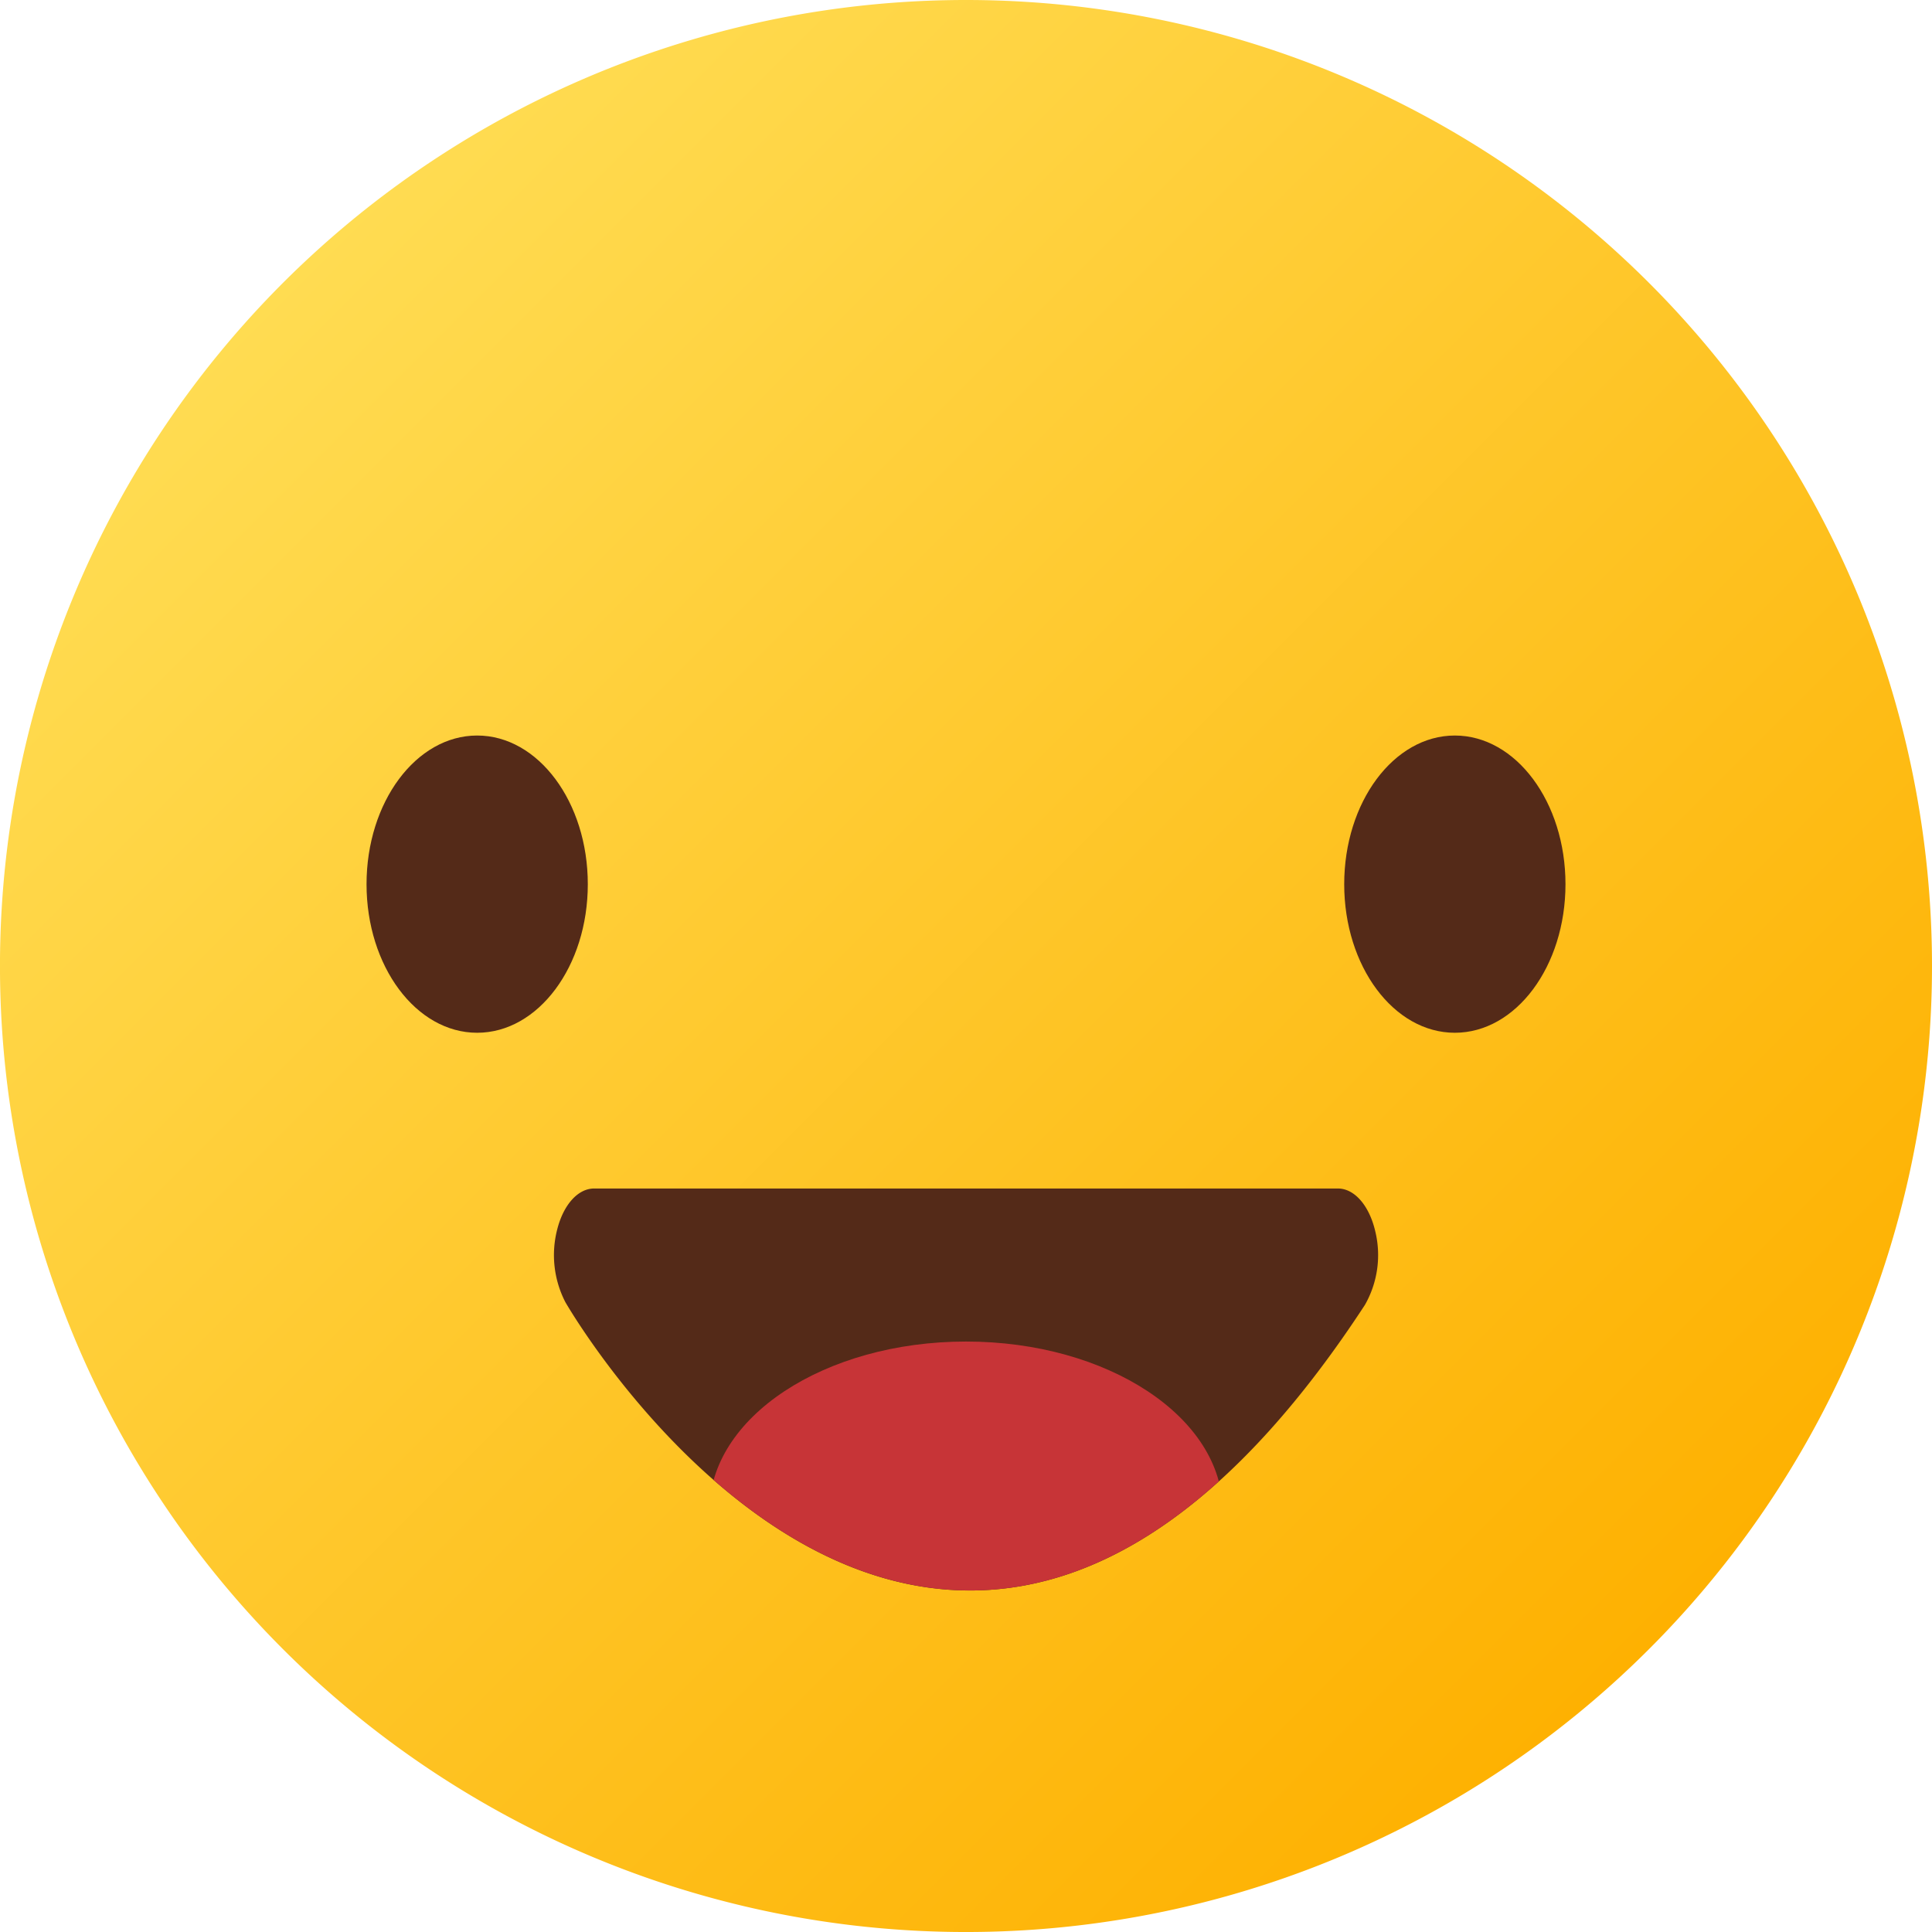 <svg xmlns="http://www.w3.org/2000/svg" width="96.237" height="96.236" viewBox="0 0 96.237 96.236">
    <defs>
        <linearGradient id="linear-gradient" x1=".146" x2=".854" y1=".146" y2=".854" gradientUnits="objectBoundingBox">
            <stop offset="0" stop-color="#ffdc52"/>
            <stop offset=".995" stop-color="#feb101"/>
        </linearGradient>
        <clipPath id="clip-path">
            <path id="Path_125660" fill="none" d="M2181.134 2345.945c-.3-1.283-1.037-2.128-1.859-2.128h-37.051c-.8 0-1.525.8-1.838 2.038a5.115 5.115 0 0 0 .407 3.625c.34.586 8.472 14.36 20.157 14.361 6.887 0 13.5-4.786 19.669-14.225a5.011 5.011 0 0 0 .515-3.671z" transform="translate(-2140.229 -2343.817)"/>
        </clipPath>
        <style>
            .cls-3{fill:#542a18}
        </style>
    </defs>
    <g id="Group_19548">
        <path id="Path_125655" fill="url(#linear-gradient)" d="M2210.426 2336.077a48.119 48.119 0 1 1-48.118-48.118 48.118 48.118 0 0 1 48.118 48.118z" transform="translate(-2114.189 -2287.959)"/>
        <g id="Group_19544" transform="translate(18.257 36.638)">
            <path id="Path_125656" d="M2142.438 2329.933c0 4.088-2.468 7.4-5.512 7.4s-5.51-3.314-5.51-7.4 2.467-7.406 5.51-7.406 5.512 3.315 5.512 7.406z" class="cls-3" transform="translate(-2131.415 -2322.527)"/>
            <path id="Path_125657" d="M2188.387 2329.933c0 4.088-2.467 7.4-5.512 7.4s-5.51-3.314-5.51-7.4 2.467-7.406 5.51-7.406 5.512 3.315 5.512 7.406z" class="cls-3" transform="translate(-2128.664 -2322.527)"/>
        </g>
        <g id="Group_19547" transform="translate(27.599 59.202)">
            <path id="Path_125658" d="M2181.134 2345.945c-.3-1.283-1.037-2.128-1.859-2.128h-37.051c-.8 0-1.525.8-1.838 2.038a5.115 5.115 0 0 0 .407 3.625c.34.586 8.472 14.36 20.157 14.361 6.887 0 13.5-4.786 19.669-14.225a5.011 5.011 0 0 0 .515-3.671z" class="cls-3" transform="translate(-2140.229 -2343.817)"/>
            <g id="Group_19546">
                <g id="Group_19545" clip-path="url(#clip-path)">
                    <path id="Path_125659" fill="#c73437" d="M2173.1 2359.448c0 4.661-5.723 8.44-12.786 8.44s-12.786-3.779-12.786-8.44 5.724-8.439 12.786-8.439 12.786 3.778 12.786 8.439z" transform="translate(-2139.792 -2343.386)"/>
                </g>
            </g>
        </g>
    </g>
</svg>
